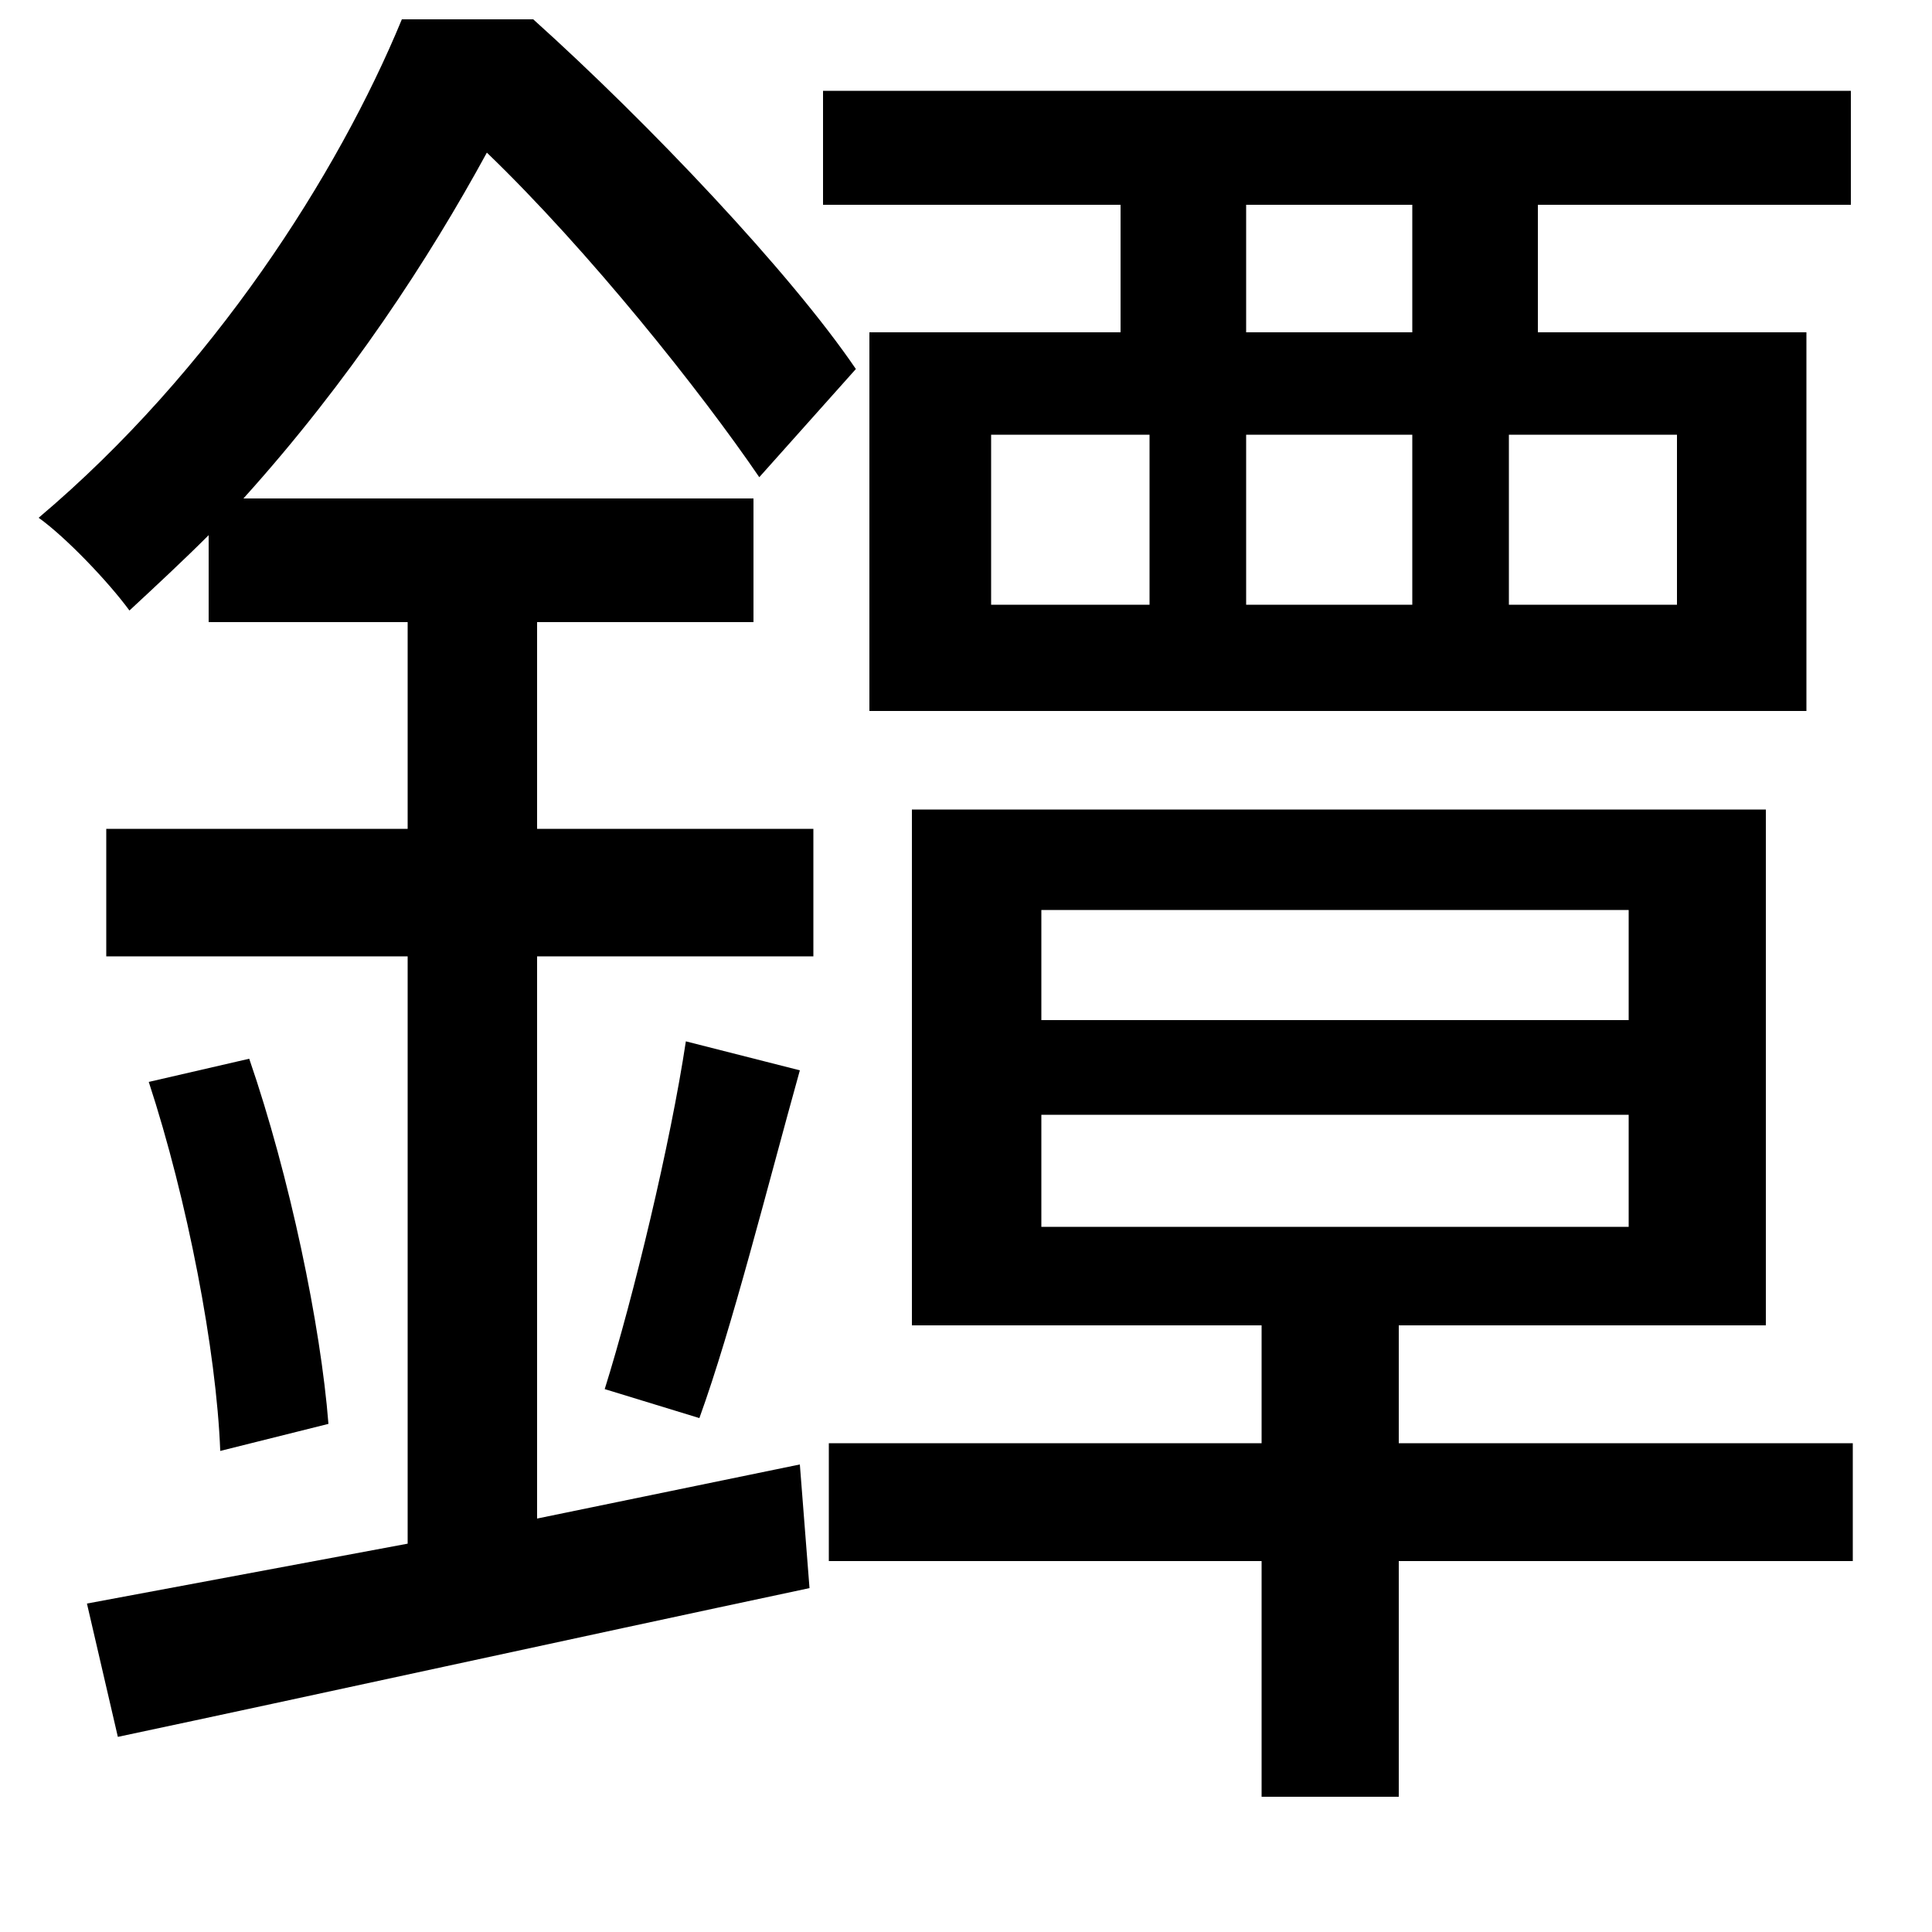 <svg xmlns="http://www.w3.org/2000/svg"
    viewBox="0 0 1000 1000">
  <!--
© 2014-2021 Adobe (http://www.adobe.com/).
Noto is a trademark of Google Inc.
This Font Software is licensed under the SIL Open Font License, Version 1.1. This Font Software is distributed on an "AS IS" BASIS, WITHOUT WARRANTIES OR CONDITIONS OF ANY KIND, either express or implied. See the SIL Open Font License for the specific language, permissions and limitations governing your use of this Font Software.
http://scripts.sil.org/OFL
  -->
<path d="M539 577L843 577 843 635 539 635ZM539 471L843 471 843 528 539 528ZM77 560C97 621 112 699 114 751L170 737C166 686 150 609 129 548ZM355 539C347 592 328 671 313 719L362 734C379 687 397 615 414 554ZM450 172L450 368 935 368 935 172 796 172 796 106 958 106 958 47 426 47 426 106 580 106 580 172ZM645 106L731 106 731 172 645 172ZM513 225L595 225 595 313 513 313ZM645 225L731 225 731 313 645 313ZM781 225L868 225 868 313 781 313ZM429 747L429 808 653 808 653 930 724 930 724 808 959 808 959 747 724 747 724 686 914 686 914 419 472 419 472 686 653 686 653 747ZM208 10C175 90 110 192 20 268 34 278 56 301 67 316 81 303 95 290 108 277L108 322 211 322 211 429 55 429 55 495 211 495 211 799 45 830 61 899C160 878 292 849 419 822L414 758 278 786 278 495 421 495 421 429 278 429 278 322 390 322 390 258 126 258C181 197 222 134 252 79 305 130 363 203 393 247L443 191C409 141 336 64 276 10Z"/>
</svg>